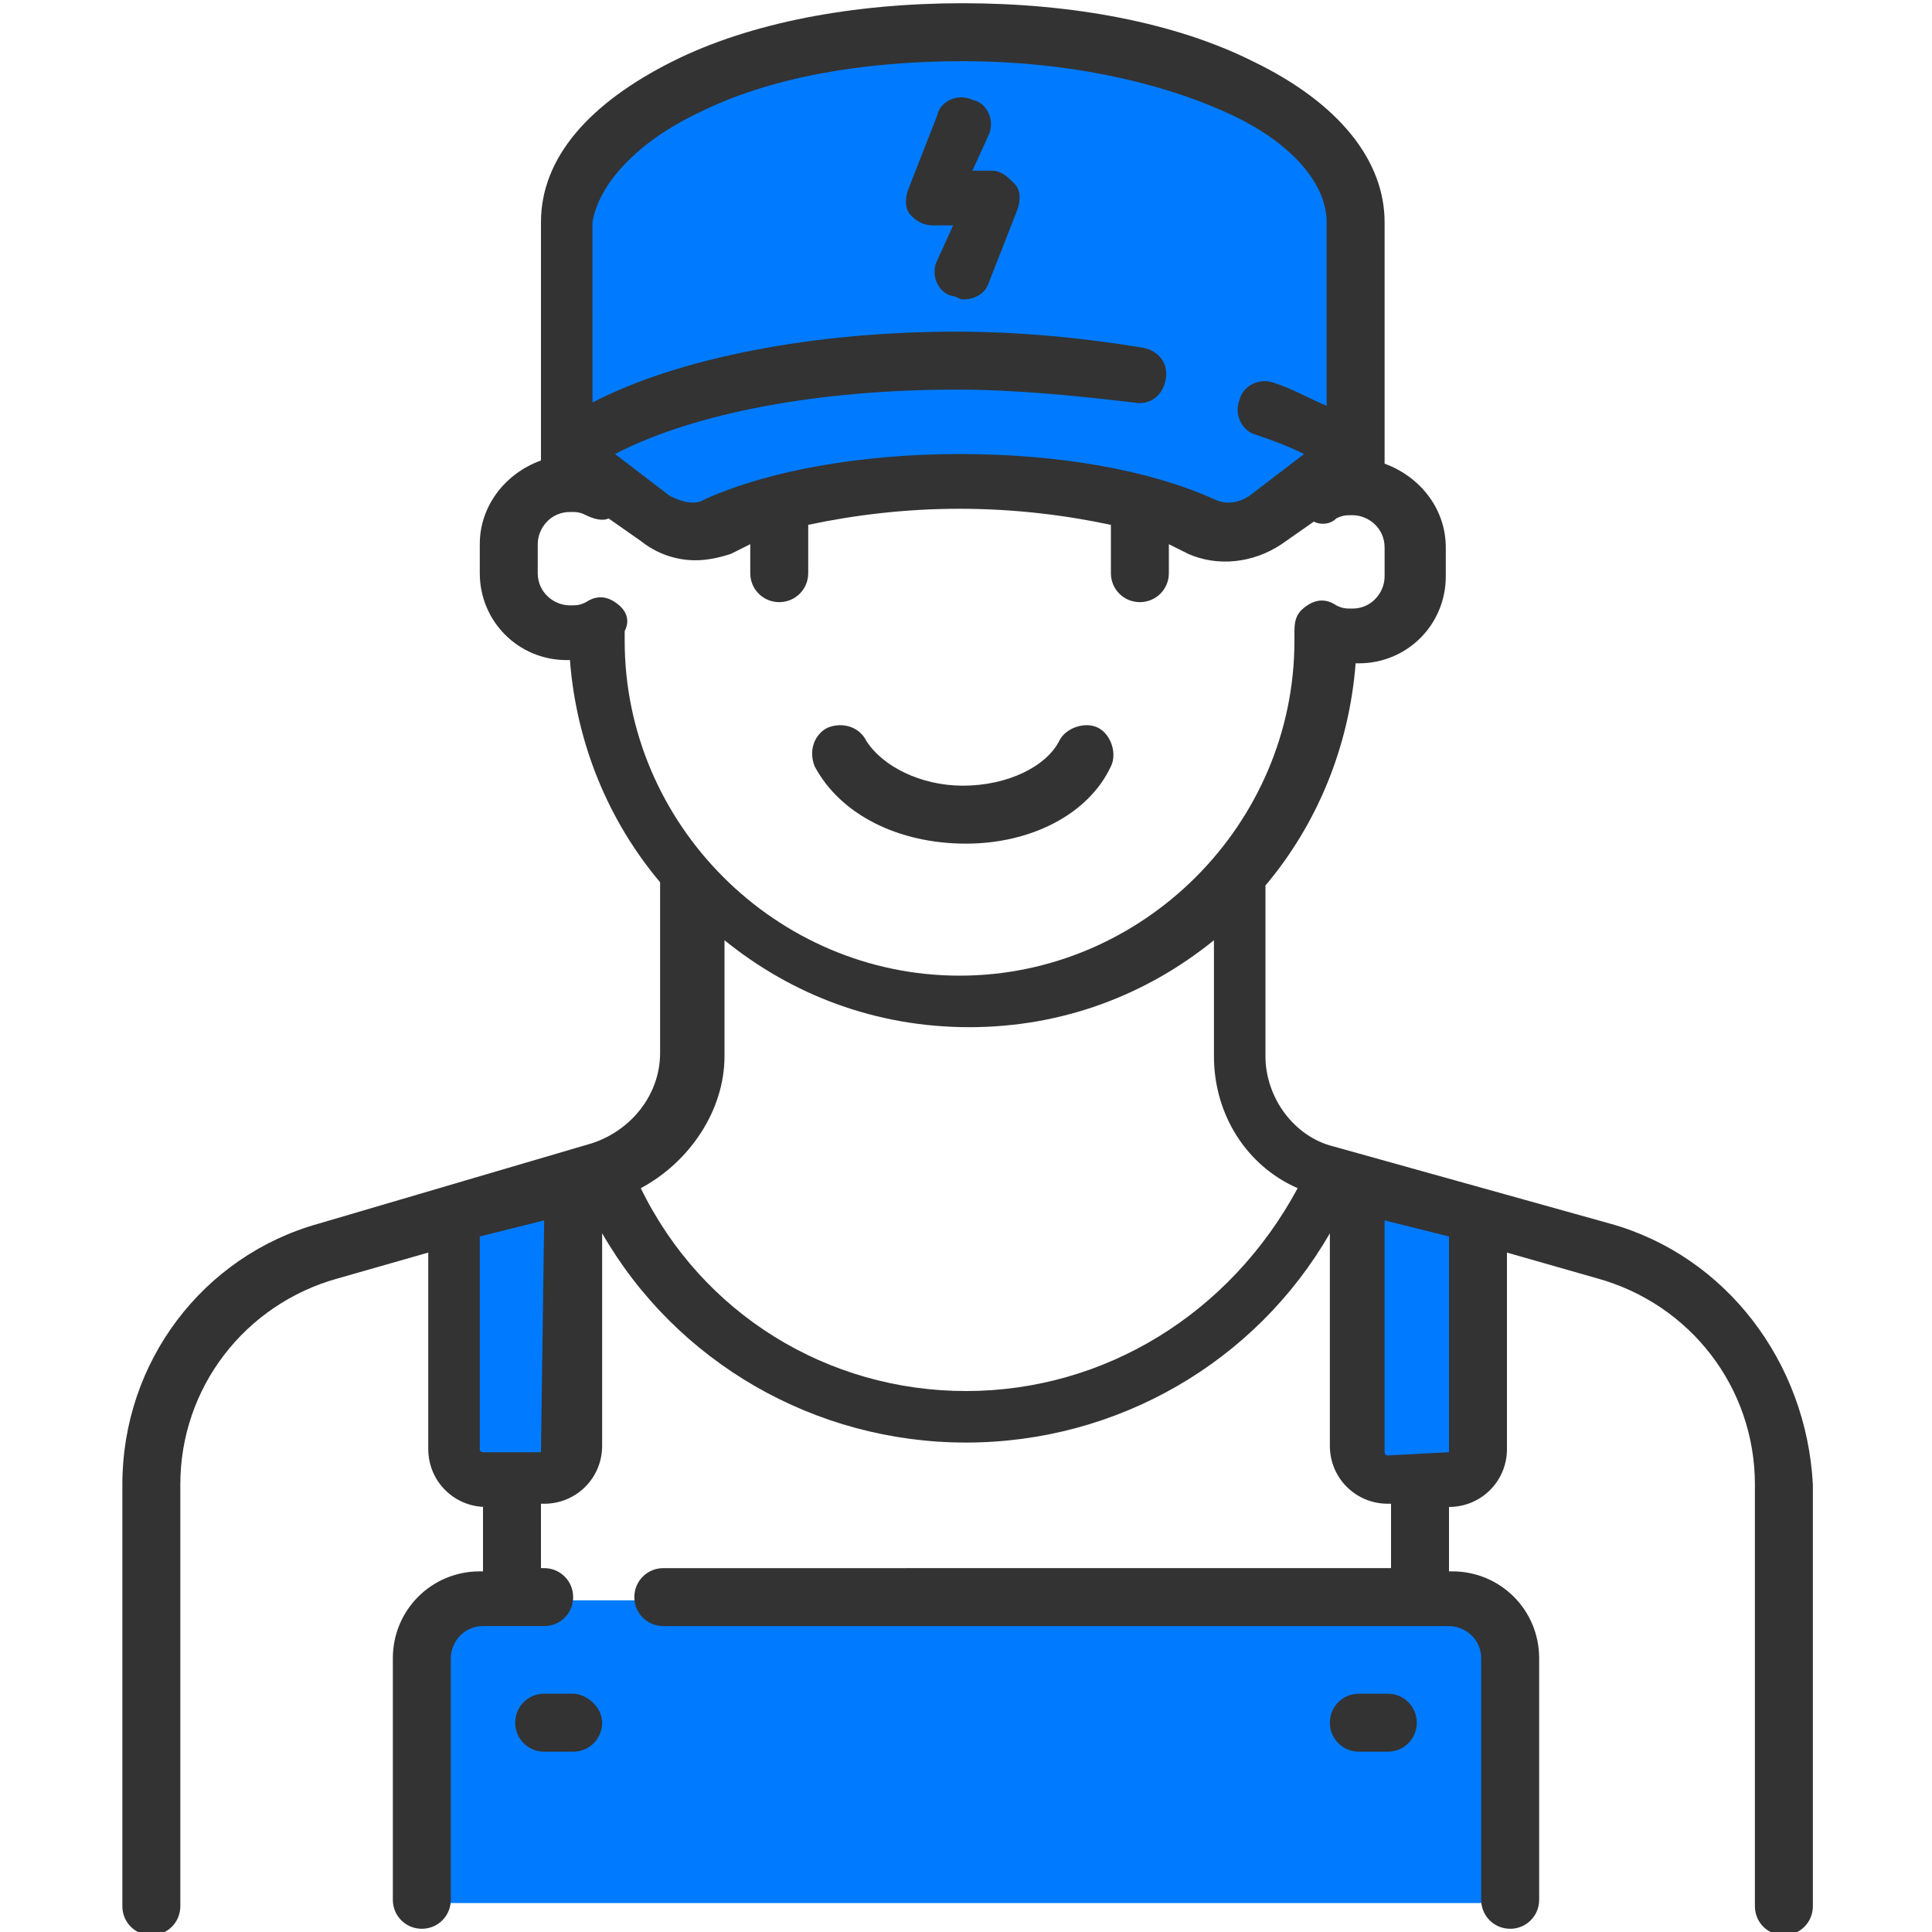 <?xml version="1.0" encoding="UTF-8"?> <!-- Generator: Adobe Illustrator 22.1.0, SVG Export Plug-In . SVG Version: 6.00 Build 0) --> <svg xmlns="http://www.w3.org/2000/svg" xmlns:xlink="http://www.w3.org/1999/xlink" id="Capa_1" x="0px" y="0px" width="60px" height="60px" viewBox="0 0 60 60" xml:space="preserve"> <path fill="#007bff" d="M46.8,59.1H13.1v-7.5c0-1,0.8-1.9,1.9-1.9h30c1,0,1.9,0.8,1.9,1.9L46.8,59.1L46.8,59.1z"></path> <path fill="#007bff" d="M30,1c-6.7,0-12.2,2.6-12.2,5.9v7.2h24.4V6.9C42.1,3.6,36.7,1,30,1z"></path> <g> <path fill="#007bff" d="M17.8,6.9v7.2h6.6V6.9C24.3,3.6,26.8,1,30,1C23.2,1,17.8,3.6,17.8,6.9z"></path> <path fill="#007bff" d="M30,15c3,0,5.7,0.5,7.5,1.3c0.6,0.3,1.4,0.2,2-0.2l2.7-2c-2.4-1.7-6.9-2.8-12.2-2.8s-9.8,1.1-12.2,2.8 l2.7,2c0.6,0.4,1.3,0.5,2,0.2C24.2,15.6,26.9,15,30,15z"></path> </g> <g> <path fill="#007bff" d="M43.1,46H45c0.5,0,0.9-0.4,0.9-0.9v-7.3l-3.8-1v8.3C42.1,45.6,42.6,46,43.1,46z"></path> <path fill="#007bff" d="M14.9,46h1.9c0.5,0,0.9-0.4,0.9-0.9v-8.3l-3.8,1V45C14,45.6,14.4,46,14.9,46z"></path> </g> <path fill="#333333" d="M30,26.2c2,0,3.8-0.9,4.5-2.4c0.2-0.4,0-1-0.4-1.2c-0.4-0.2-1,0-1.2,0.4c-0.4,0.8-1.6,1.4-3,1.4 c-1.3,0-2.5-0.6-3-1.4c-0.2-0.4-0.7-0.6-1.2-0.4c-0.4,0.2-0.6,0.7-0.4,1.2C26.1,25.3,27.9,26.2,30,26.2z"></path> <path fill="#333333" d="M50,38l-8.6-2.4c-1.2-0.3-2.1-1.5-2.1-2.8v-5.3c1.6-1.9,2.6-4.3,2.8-6.9c0,0,0.1,0,0.1,0 c1.5,0,2.7-1.2,2.7-2.7v-0.9c0-1.2-0.8-2.2-1.9-2.6V6.9c0-1.9-1.4-3.7-4.1-5c-2.4-1.2-5.6-1.8-9-1.8s-6.6,0.6-9,1.8 c-2.6,1.3-4.1,3-4.1,5v7.4c-1.1,0.4-1.9,1.4-1.9,2.6v0.9c0,1.5,1.2,2.7,2.7,2.7c0,0,0.1,0,0.1,0c0.2,2.6,1.2,5,2.8,6.9v5.3 c0,1.3-0.9,2.4-2.1,2.8L9.9,38c-3.6,1-6.1,4.3-6.1,8.1v13.1c0,0.5,0.4,0.9,0.9,0.9s0.9-0.4,0.9-0.9V46.1c0-3,2-5.6,4.9-6.4l2.8-0.8 V45c0,1,0.8,1.8,1.8,1.8H15v2h-0.1c-1.5,0-2.7,1.2-2.7,2.7v7.5c0,0.5,0.4,0.9,0.9,0.9s0.9-0.4,0.9-0.9v-7.5c0-0.5,0.4-1,1-1h1.9 c0.5,0,0.9-0.4,0.9-0.9c0-0.5-0.4-0.9-0.9-0.9h-0.1v-2h0.1c1,0,1.8-0.8,1.8-1.8v-6.6c2.3,4,6.6,6.5,11.3,6.5s9-2.5,11.3-6.5v6.6 c0,1,0.8,1.8,1.8,1.8h0.1v2H20.6c-0.5,0-0.9,0.4-0.9,0.9s0.4,0.9,0.9,0.9H45c0.5,0,1,0.4,1,1v7.5c0,0.5,0.4,0.9,0.9,0.9 c0.5,0,0.9-0.4,0.9-0.9v-7.5c0-1.5-1.2-2.7-2.7-2.7h-0.1v-2H45c1,0,1.8-0.8,1.8-1.8v-6.1l2.8,0.8c2.9,0.8,4.9,3.4,4.9,6.4v13.1 c0,0.5,0.4,0.9,0.9,0.9s0.9-0.4,0.9-0.9V46.1C56.1,42.3,53.6,39,50,38z M21.7,3.5c2.2-1.1,5.1-1.6,8.2-1.6s6,0.6,8.2,1.6 c2,0.9,3.1,2.2,3.1,3.4v5.7c-0.5-0.2-1-0.5-1.6-0.7c-0.5-0.2-1,0.1-1.1,0.5c-0.2,0.5,0.1,1,0.5,1.1c0.6,0.2,1.1,0.4,1.5,0.6 l-1.7,1.3c-0.3,0.2-0.7,0.3-1.1,0.1c-2-0.9-4.8-1.4-7.9-1.4c-3,0-5.9,0.5-7.9,1.4c-0.3,0.2-0.7,0.1-1.1-0.1l-1.7-1.3 c2.5-1.3,6.4-2,10.6-2c1.9,0,3.8,0.2,5.5,0.4c0.5,0.1,0.9-0.2,1-0.7c0.1-0.5-0.2-0.9-0.7-1c-1.8-0.3-3.8-0.5-5.8-0.5 c-4.4,0-8.6,0.8-11.3,2.2V6.9C18.6,5.7,19.8,4.4,21.7,3.5z M19.1,18.7c-0.3-0.2-0.6-0.2-0.9,0c-0.2,0.1-0.3,0.1-0.5,0.1 c-0.5,0-1-0.4-1-1v-0.9c0-0.5,0.4-1,1-1c0.2,0,0.3,0,0.5,0.1c0.2,0.1,0.5,0.2,0.7,0.1l1,0.7c0.5,0.4,1.1,0.6,1.7,0.6 c0.4,0,0.8-0.1,1.1-0.2c0.2-0.1,0.4-0.2,0.6-0.3v0.9c0,0.5,0.4,0.9,0.9,0.9c0.5,0,0.9-0.4,0.9-0.9v-1.5c1.4-0.3,3-0.5,4.7-0.5 s3.3,0.2,4.7,0.5v1.5c0,0.5,0.4,0.9,0.9,0.9c0.5,0,0.9-0.4,0.9-0.9v-0.9c0.2,0.1,0.4,0.2,0.6,0.3c0.9,0.4,2,0.3,2.9-0.3l1-0.7 c0.2,0.1,0.5,0.1,0.7-0.1c0.2-0.1,0.3-0.1,0.5-0.1c0.5,0,1,0.4,1,1v0.9c0,0.5-0.4,1-1,1c-0.2,0-0.3,0-0.5-0.1 c-0.3-0.2-0.6-0.2-0.9,0c-0.3,0.2-0.4,0.4-0.4,0.8v0.3c0,5.7-4.7,10.4-10.4,10.4s-10.4-4.7-10.4-10.4v-0.3 C19.6,19.2,19.4,18.9,19.1,18.7z M16.8,45.1H15c0,0-0.1,0-0.1-0.1v-6.6l2-0.5L16.8,45.1C16.9,45.1,16.9,45.1,16.8,45.1z M30,43.2 c-4.3,0-8.2-2.4-10.1-6.3c1.5-0.8,2.6-2.4,2.6-4.1v-3.6c2.1,1.7,4.7,2.7,7.6,2.7c2.9,0,5.5-1,7.6-2.7v3.6c0,1.8,1,3.4,2.6,4.1 C38.2,40.8,34.3,43.2,30,43.2z M45,45.1C45,45.1,45,45.1,45,45.1l-1.9,0.1c0,0-0.1,0-0.1-0.1v-7.2l2,0.5L45,45.1L45,45.1z"></path> <path fill="#333333" d="M17.8,52.6h-0.9c-0.5,0-0.9,0.4-0.9,0.9s0.4,0.9,0.9,0.9h0.9c0.5,0,0.9-0.4,0.9-0.9S18.2,52.6,17.8,52.6z"></path> <path fill="#333333" d="M43.1,52.6h-0.9c-0.5,0-0.9,0.4-0.9,0.9s0.4,0.9,0.9,0.9h0.9c0.5,0,0.9-0.4,0.9-0.9S43.6,52.6,43.1,52.6z"></path> <path fill="#333333" d="M29,7h0.6l-0.5,1.1c-0.2,0.4,0,1,0.5,1.1c0.1,0,0.2,0.1,0.3,0.1c0.4,0,0.7-0.2,0.8-0.5l0.9-2.3 c0.1-0.3,0.1-0.6-0.1-0.8c-0.2-0.2-0.4-0.4-0.7-0.4h-0.6l0.5-1.1c0.2-0.4,0-1-0.5-1.1c-0.4-0.2-1,0-1.1,0.5l-0.9,2.3 c-0.1,0.3-0.1,0.6,0.1,0.8C28.5,6.9,28.7,7,29,7z"></path> </svg> 